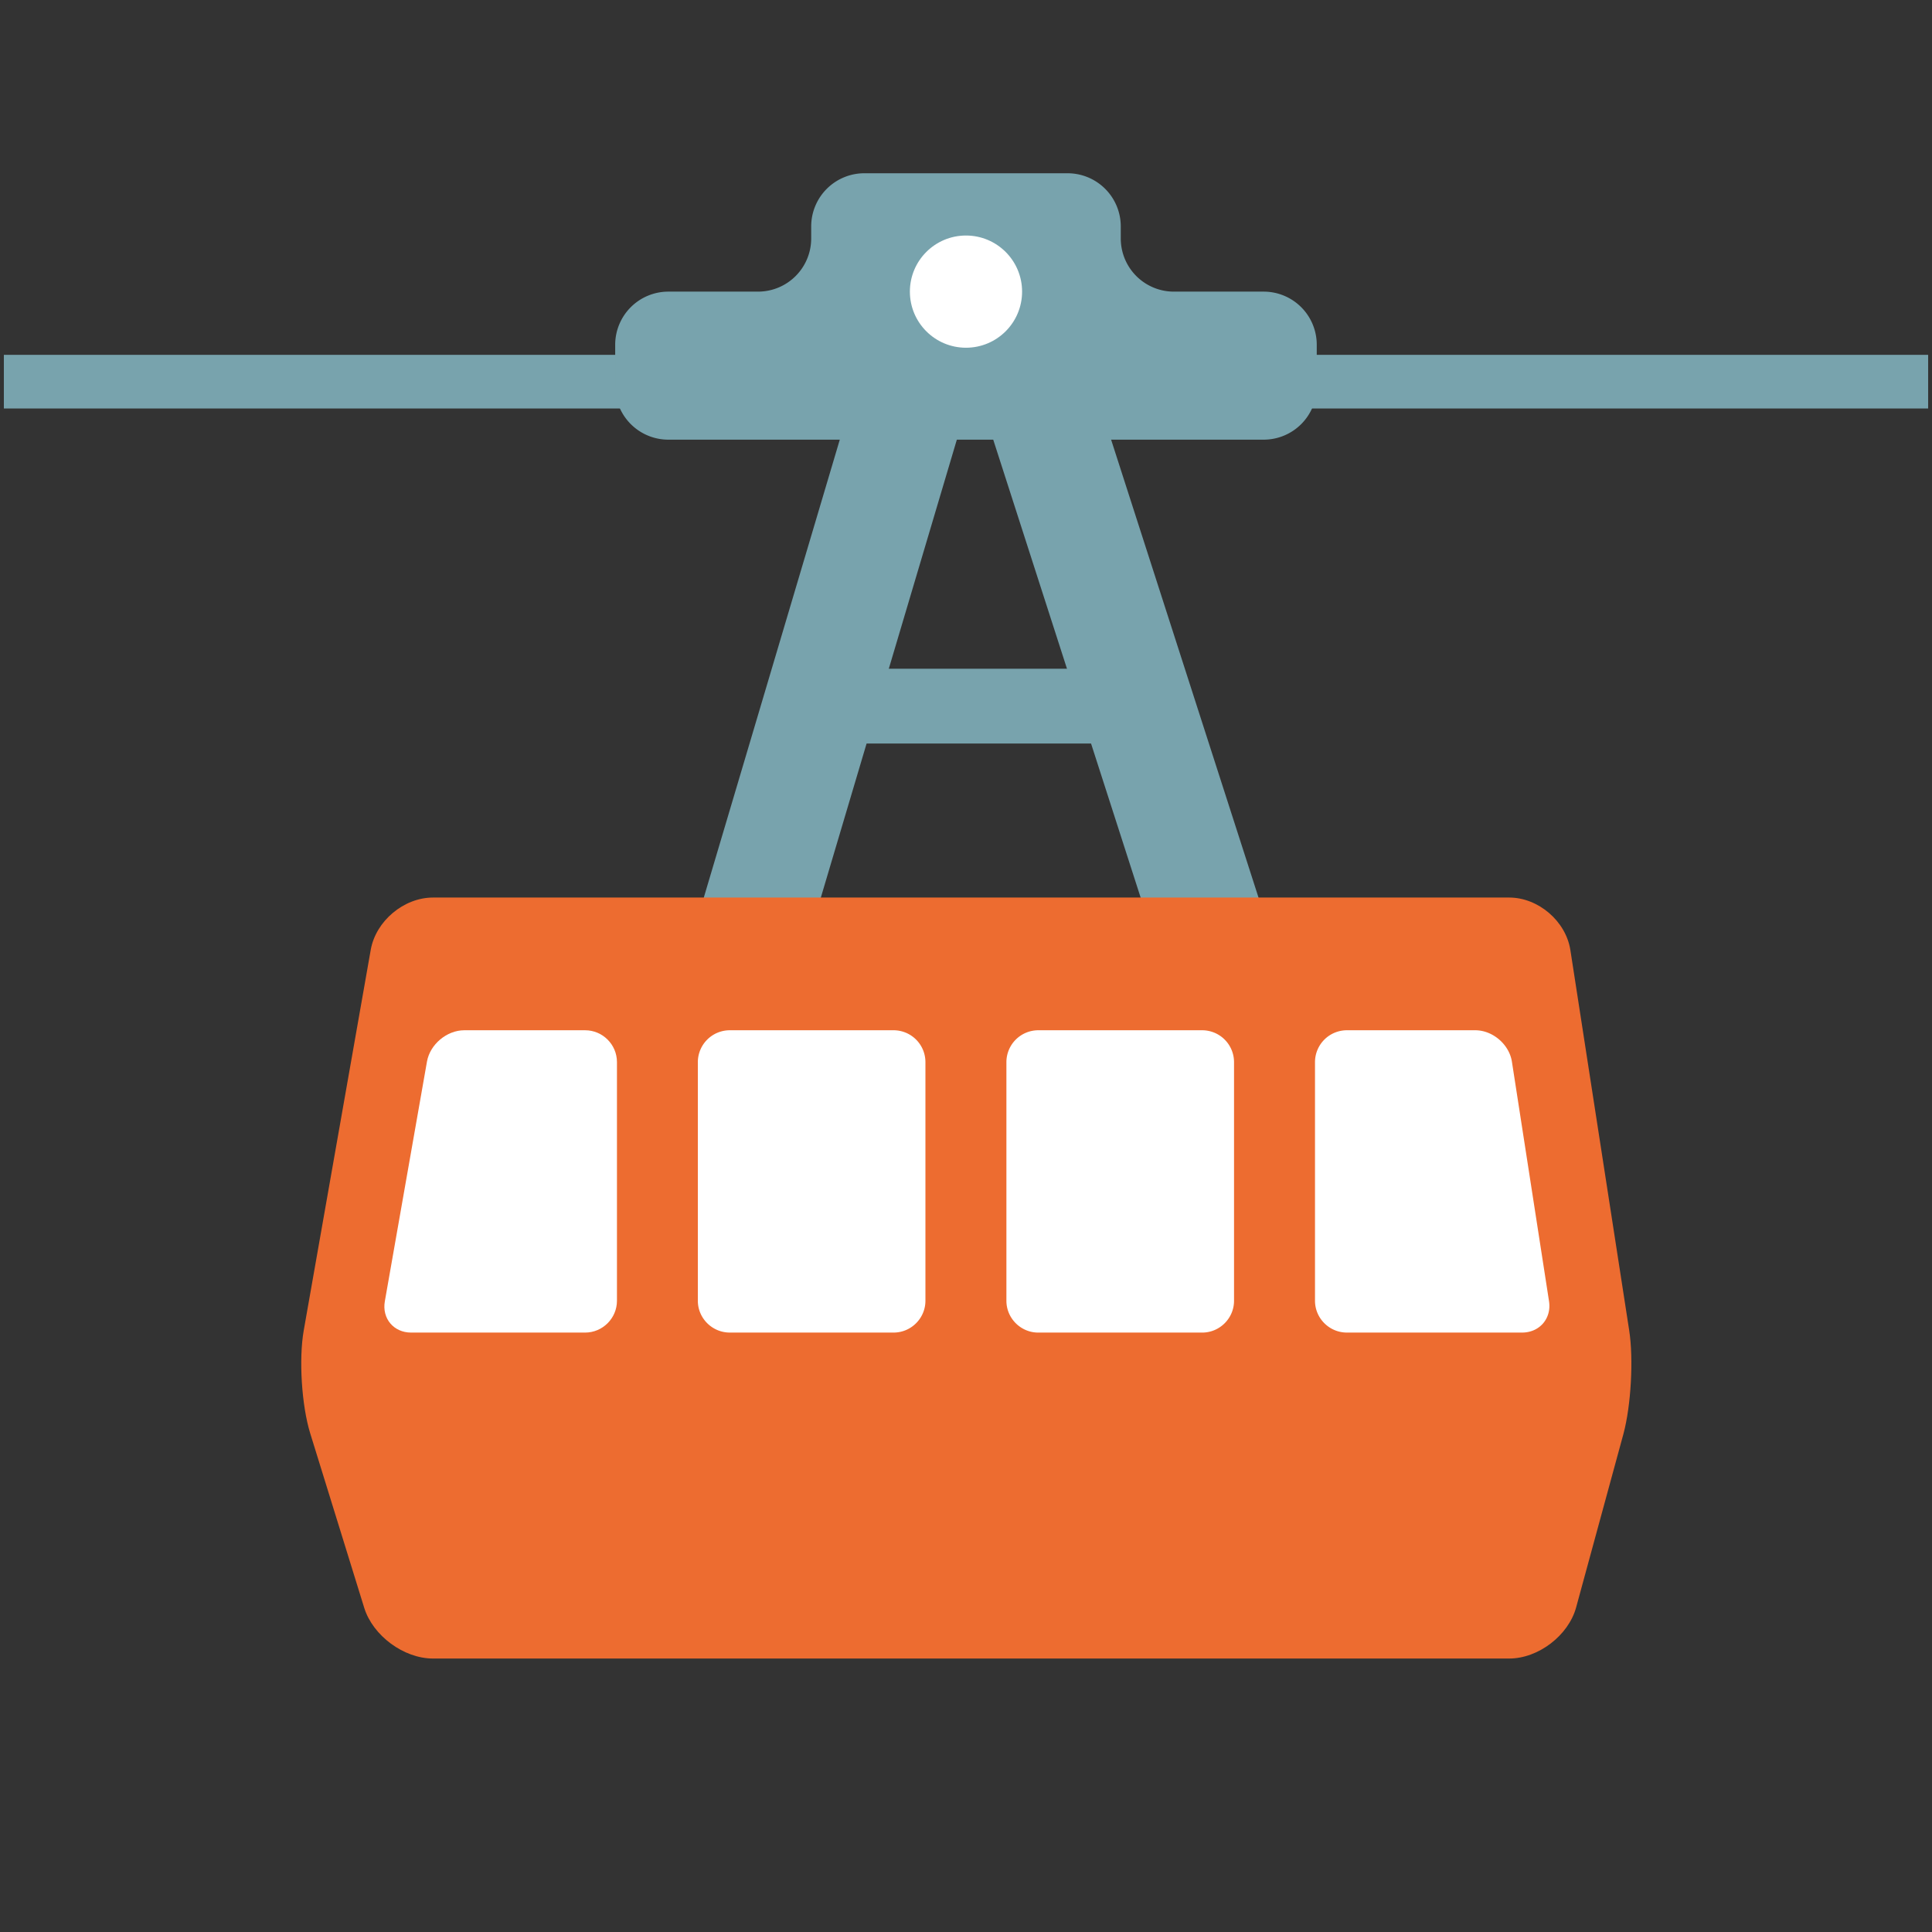 <svg id="レイヤー_1" xmlns="http://www.w3.org/2000/svg" viewBox="0 0 128 128"><rect x="0" y="0" width="128" height="128" fill="#333333" stroke="none"/><g><g><path d="M91.994 86.223H38.682l20.544-69.174h10.499l22.269 69.174zm-43.351-7.434h33.149L64.55 25.234 48.643 78.789z" fill="#78a3ad"/><path fill="#78a3ad" d="M.256 23.509h127.489v3.554H.256z"/><path d="M77.761 19.321a3.519 3.519 0 0 1-3.507-3.512v-.818a3.525 3.525 0 0 0-3.517-3.512H57.255a3.522 3.522 0 0 0-3.511 3.512v.818a3.523 3.523 0 0 1-3.509 3.512h-5.97a3.523 3.523 0 0 0-3.507 3.512v2.784a3.523 3.523 0 0 0 3.507 3.512H83.73a3.517 3.517 0 0 0 3.508-3.512v-2.784a3.518 3.518 0 0 0-3.508-3.512h-5.969z" fill="#78a3ad"/><circle cx="63.999" cy="19.321" r="3.717" fill="#fff"/></g><path d="M104.04 62.935c-.301-1.909-2.125-3.47-4.051-3.47H28.685c-1.933 0-3.784 1.556-4.122 3.459l-4.441 25.229c-.334 1.9-.138 4.969.431 6.812l3.579 11.562c.574 1.843 2.62 3.355 4.554 3.355h71.303c1.925 0 3.926-1.524 4.434-3.389l3.134-11.494c.502-1.865.678-4.95.381-6.858l-3.898-25.206z" fill="#ed6c30"/><g><g><path d="M66.677 86.179c0 1.16.951 2.108 2.105 2.108h10.867c1.16 0 2.109-.948 2.109-2.108V70.364a2.114 2.114 0 0 0-2.109-2.107H68.782a2.115 2.115 0 0 0-2.105 2.107v15.815z" fill="#fff"/></g><g><path d="M38.765 88.287c1.16 0 2.11-.948 2.11-2.108V70.364c0-1.159-.95-2.107-2.11-2.107h-8.003c-1.159 0-2.273.934-2.474 2.076L25.497 86.21c-.202 1.143.585 2.077 1.741 2.077h11.527z" fill="#fff"/></g><g><path d="M48.348 68.257a2.118 2.118 0 0 0-2.114 2.107v15.814c0 1.16.954 2.108 2.114 2.108h10.857c1.16 0 2.107-.948 2.107-2.108V70.364a2.112 2.112 0 0 0-2.107-2.107H48.348z" fill="#fff"/></g><g><path d="M89.231 68.257a2.115 2.115 0 0 0-2.109 2.107v15.814c0 1.16.95 2.108 2.109 2.108h11.612c1.159 0 1.962-.938 1.783-2.082l-2.458-15.865c-.179-1.145-1.272-2.082-2.432-2.082h-8.505z" fill="#fff"/></g></g><path fill="#78a3ad" d="M53.409 44.305h23.122v4.956H53.409z"/></g></svg>